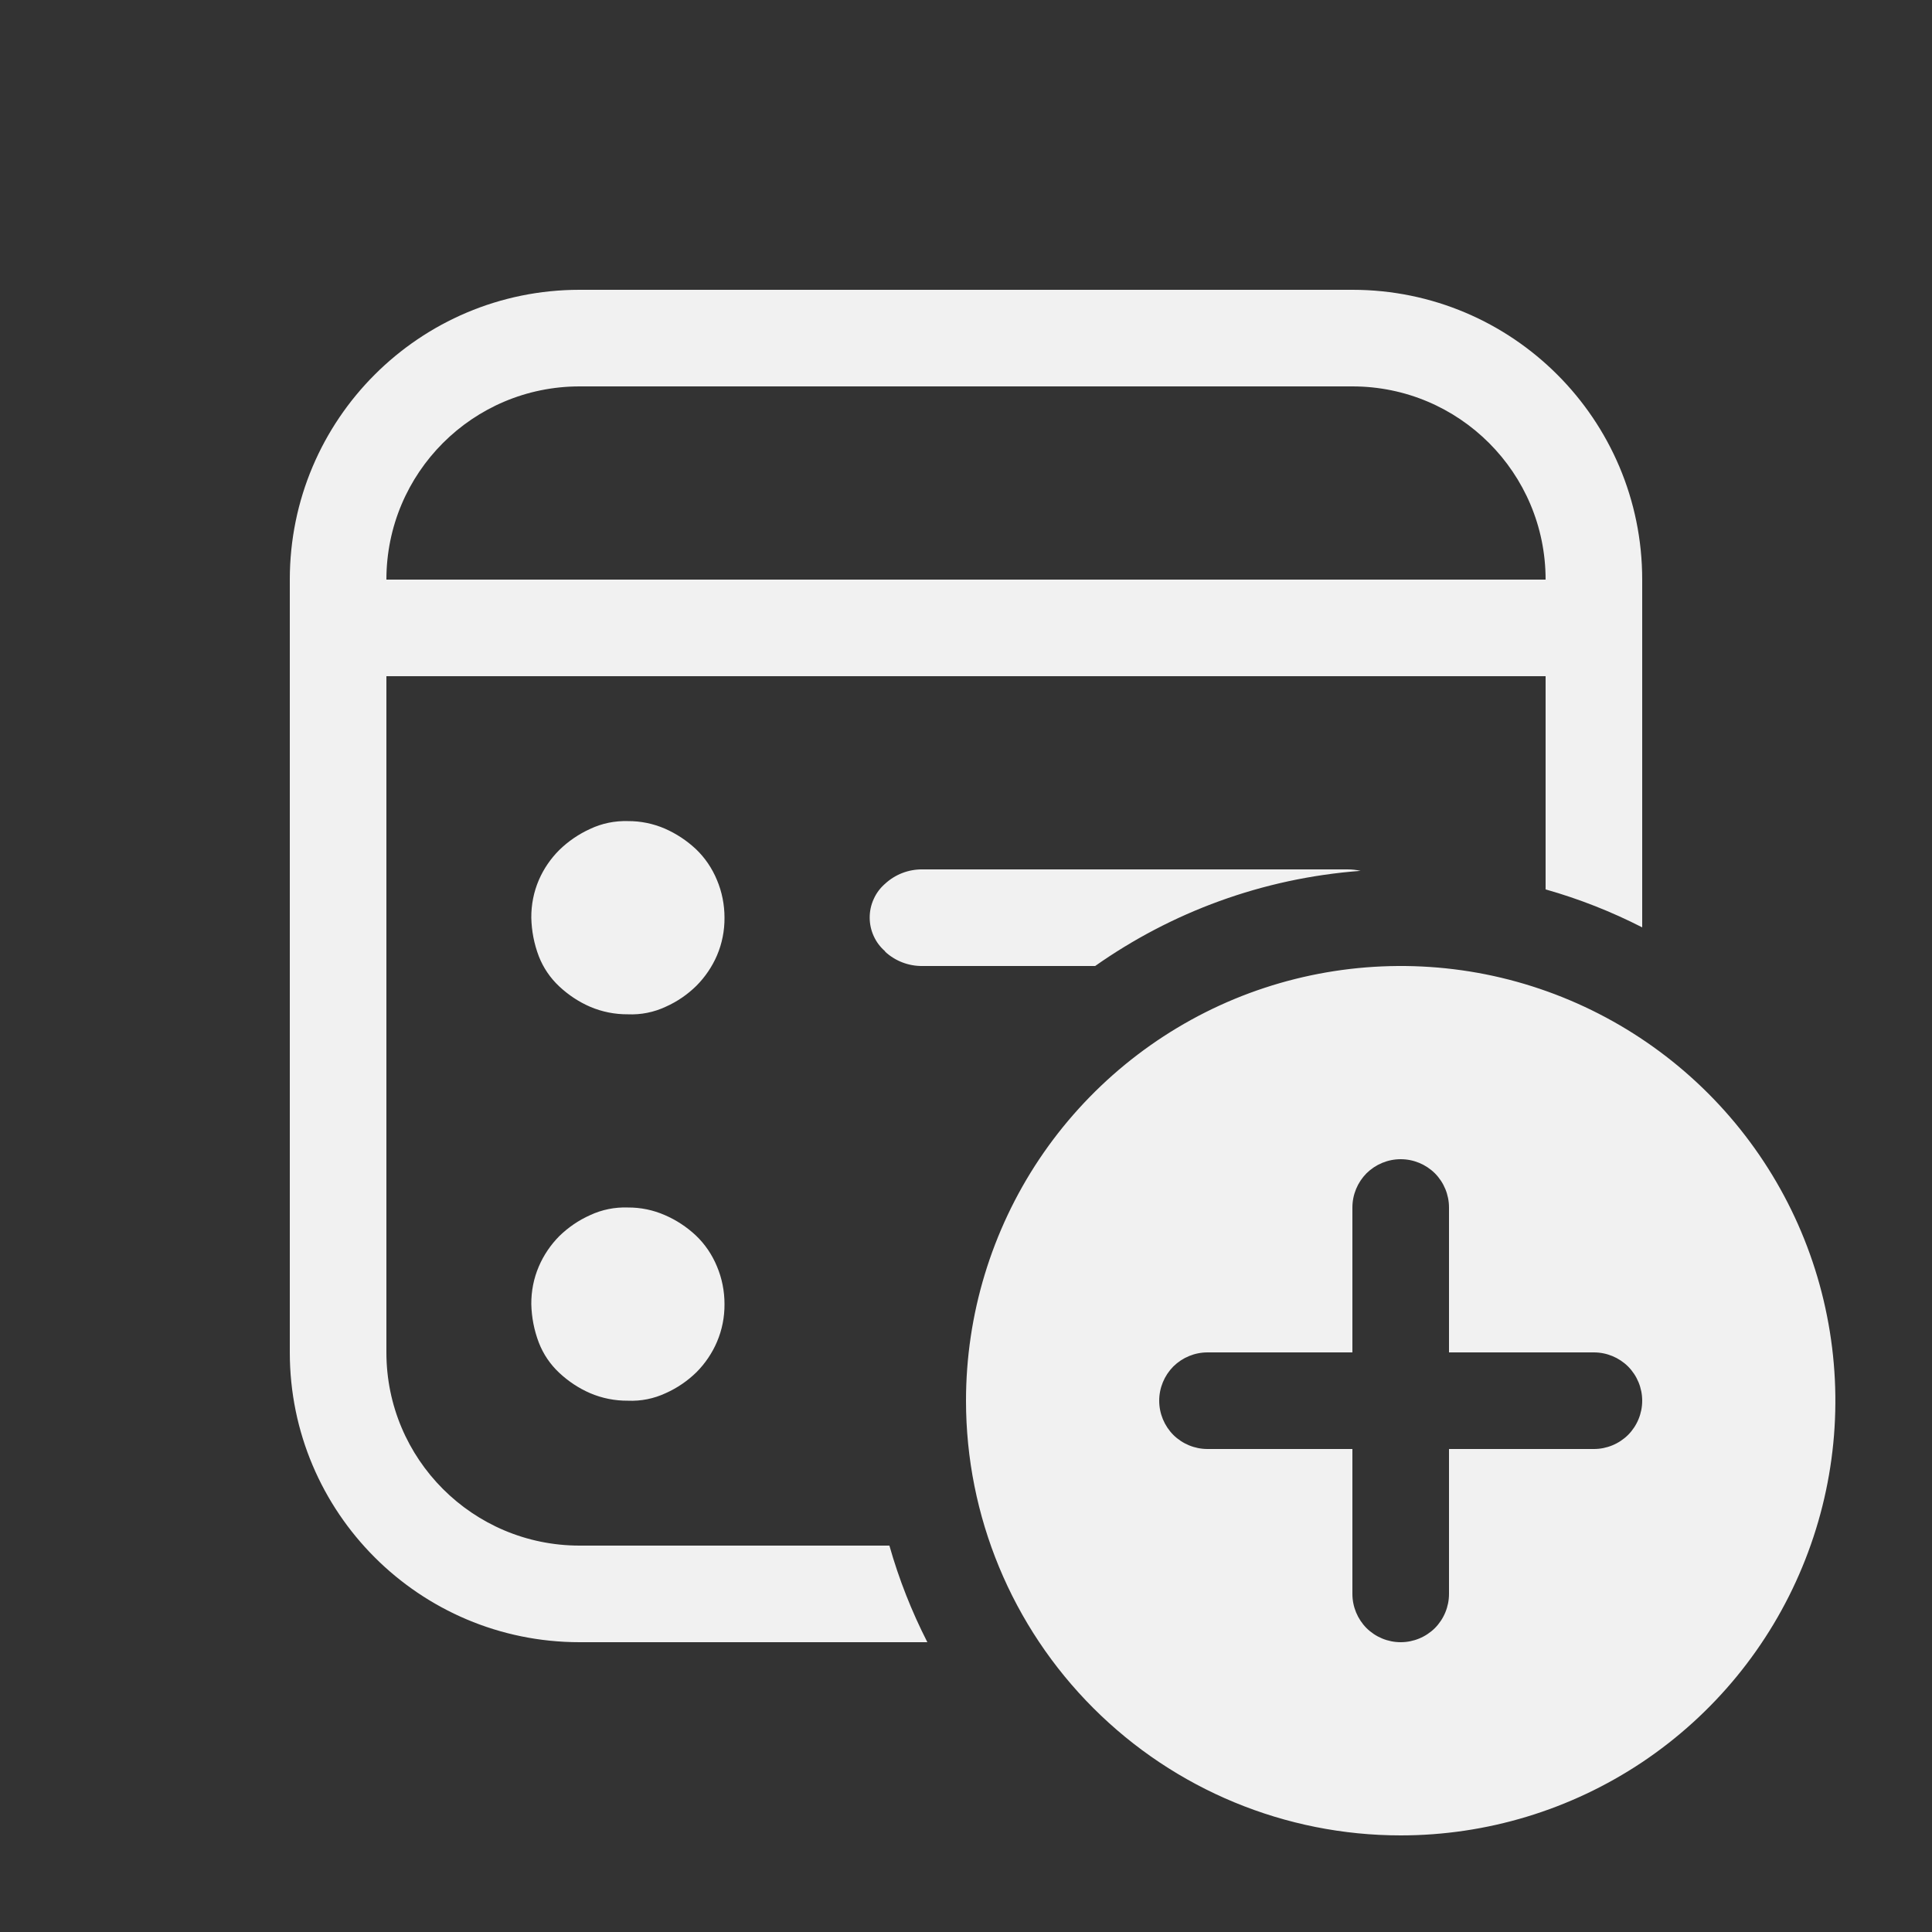 <svg width="20" height="20" viewBox="0 0 20 20" fill="none" xmlns="http://www.w3.org/2000/svg">
<rect x="0" y="0" width="20" height="20" fill="#333333" stroke="none"/>
<path d="M6 3C4.343 3 3 4.343 3 6V14C3 15.657 4.343 17 6 17H9.6C9.438 16.683 9.306 16.349 9.207 16H6C4.895 16 4 15.105 4 14V7H16V9.207C16.349 9.306 16.683 9.438 17 9.6V6C17 4.343 15.657 3 14 3H6ZM4 6C4 4.895 4.895 4 6 4H14C15.105 4 16 4.895 16 6L4 6ZM14.085 9.015C14.041 9.005 13.996 9 13.95 9H9.55C9.407 8.998 9.268 9.051 9.163 9.148C9.113 9.191 9.072 9.245 9.045 9.306C9.017 9.366 9.003 9.432 9.003 9.498C9.003 9.565 9.017 9.63 9.045 9.691C9.072 9.751 9.113 9.805 9.163 9.848V9.852C9.268 9.949 9.407 10.002 9.55 10H11.337C12.125 9.445 13.066 9.091 14.085 9.015ZM5.578 9.11C5.525 9.233 5.499 9.366 5.5 9.5C5.503 9.637 5.529 9.772 5.578 9.9C5.624 10.018 5.696 10.124 5.789 10.211C5.883 10.299 5.991 10.371 6.109 10.422C6.233 10.475 6.366 10.501 6.5 10.5C6.635 10.506 6.769 10.479 6.891 10.422C7.01 10.369 7.118 10.295 7.211 10.203C7.3 10.113 7.372 10.007 7.422 9.891C7.475 9.767 7.501 9.634 7.5 9.5C7.5 9.366 7.474 9.233 7.422 9.11C7.372 8.989 7.298 8.879 7.203 8.789C7.109 8.701 7.001 8.63 6.883 8.578C6.762 8.526 6.632 8.499 6.5 8.5C6.365 8.496 6.231 8.523 6.109 8.581C5.99 8.635 5.882 8.709 5.789 8.8C5.7 8.889 5.628 8.994 5.578 9.11ZM5.5 13.5C5.499 13.366 5.525 13.233 5.578 13.11C5.628 12.993 5.7 12.887 5.789 12.797C5.882 12.706 5.99 12.632 6.109 12.579C6.231 12.522 6.365 12.495 6.5 12.5C6.632 12.499 6.762 12.526 6.883 12.579C7.001 12.63 7.109 12.701 7.203 12.789C7.298 12.879 7.372 12.989 7.422 13.11C7.474 13.233 7.5 13.366 7.5 13.5C7.501 13.634 7.475 13.767 7.422 13.891C7.372 14.008 7.3 14.114 7.211 14.204C7.118 14.295 7.01 14.369 6.891 14.422C6.769 14.479 6.635 14.506 6.5 14.5C6.366 14.501 6.233 14.475 6.109 14.422C5.991 14.371 5.883 14.299 5.789 14.211C5.696 14.124 5.624 14.018 5.578 13.899C5.529 13.771 5.503 13.636 5.5 13.5ZM17 18.242C16.26 18.736 15.39 19 14.5 19C13.306 19 12.162 18.526 11.318 17.682C10.474 16.838 10 15.694 10 14.5C10 13.61 10.264 12.74 10.758 12C11.253 11.26 11.956 10.683 12.778 10.342C13.6 10.002 14.505 9.913 15.378 10.086C16.251 10.26 17.053 10.689 17.682 11.318C18.311 11.947 18.74 12.749 18.913 13.622C19.087 14.495 18.998 15.4 18.657 16.222C18.317 17.044 17.74 17.747 17 18.242ZM14.854 12.146C14.76 12.053 14.633 12 14.5 12C14.367 12 14.24 12.053 14.146 12.146C14.053 12.24 14 12.367 14 12.5V14H12.5C12.367 14 12.24 14.053 12.146 14.146C12.053 14.24 12 14.367 12 14.5C12 14.633 12.053 14.76 12.146 14.854C12.24 14.947 12.367 15 12.5 15H14V16.5C14 16.633 14.053 16.76 14.146 16.854C14.24 16.947 14.367 17 14.5 17C14.633 17 14.76 16.947 14.854 16.854C14.947 16.76 15 16.633 15 16.5V15H16.5C16.633 15 16.76 14.947 16.854 14.854C16.947 14.76 17 14.633 17 14.5C17 14.367 16.947 14.24 16.854 14.146C16.76 14.053 16.633 14 16.5 14H15V12.5C15 12.367 14.947 12.24 14.854 12.146Z" fill="#F1F1F1"/>
</svg>
